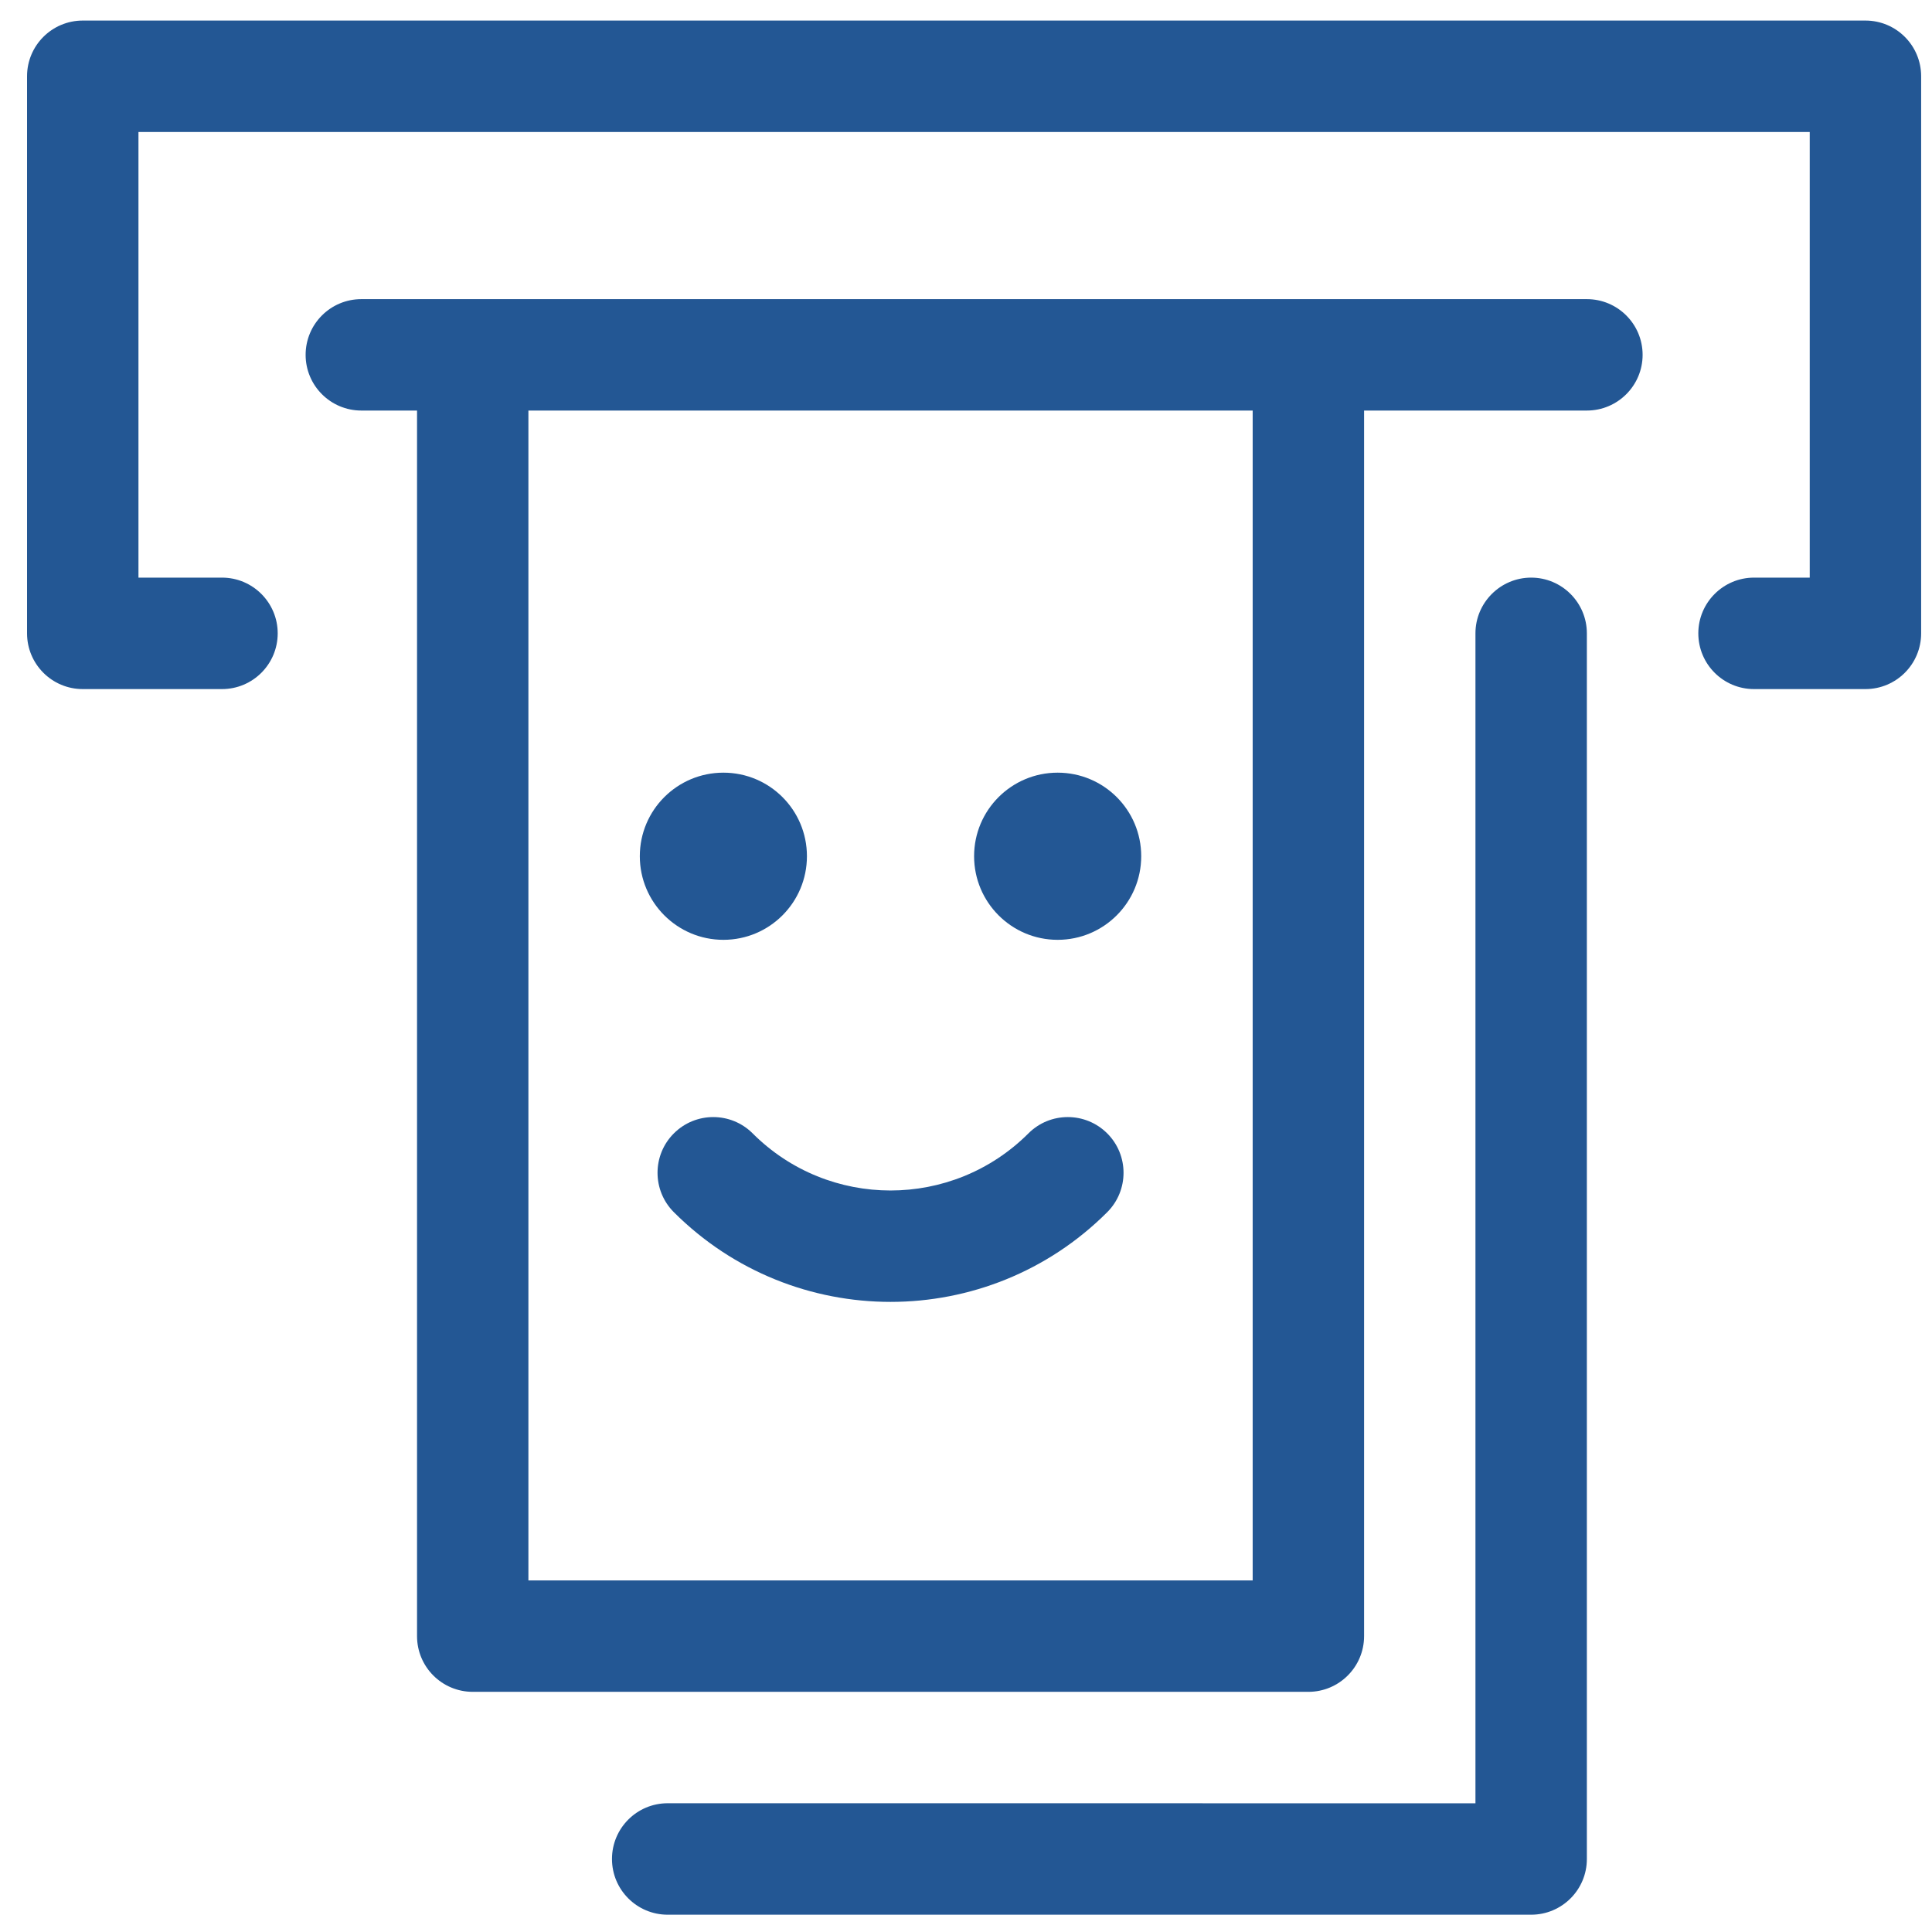 <svg width="42" height="42" viewBox="0 0 42 42" fill="none" xmlns="http://www.w3.org/2000/svg">
<path d="M29.654 8.925V35.568C29.654 36.237 29.111 36.779 28.443 36.779H10.277C9.608 36.779 9.066 36.237 9.066 35.568V8.925H7.855C7.186 8.925 6.644 8.382 6.644 7.714C6.644 7.045 7.186 6.503 7.855 6.503H34.497C35.166 6.503 35.709 7.045 35.709 7.714C35.709 8.382 35.166 8.925 34.497 8.925H29.654ZM3.01 12.557H4.826C5.495 12.557 6.037 13.101 6.037 13.768C6.037 14.438 5.495 14.98 4.826 14.98H1.799C1.13 14.98 0.588 14.438 0.588 13.768V1.658C0.588 0.989 1.13 0.447 1.799 0.447H40.553C41.222 0.447 41.764 0.989 41.764 1.658V13.768C41.764 14.438 41.222 14.98 40.553 14.98H38.131C37.462 14.98 36.92 14.438 36.92 13.768C36.92 13.101 37.462 12.557 38.131 12.557H39.342V2.87H3.01L3.01 12.557ZM11.487 8.925V34.357H27.232V8.925H11.487ZM22.357 24.639C22.829 24.166 23.597 24.166 24.07 24.639C24.543 25.111 24.543 25.879 24.07 26.352C21.469 28.952 17.251 28.952 14.649 26.352C14.176 25.879 14.176 25.111 14.649 24.639C15.122 24.166 15.889 24.166 16.362 24.639C18.017 26.294 20.701 26.294 22.357 24.639ZM15.726 20.431C14.723 20.431 13.909 19.617 13.909 18.613C13.909 17.609 14.723 16.797 15.726 16.797C16.73 16.797 17.542 17.609 17.542 18.613C17.542 19.617 16.73 20.431 15.726 20.431ZM22.992 20.431C21.99 20.431 21.176 19.617 21.176 18.613C21.176 17.609 21.99 16.797 22.992 16.797C23.996 16.797 24.809 17.609 24.809 18.613C24.809 19.617 23.996 20.431 22.992 20.431ZM32.075 39.202V13.768C32.075 13.101 32.619 12.557 33.286 12.557C33.955 12.557 34.497 13.101 34.497 13.768V40.413C34.497 41.082 33.955 41.624 33.286 41.624H14.515C13.846 41.624 13.304 41.082 13.304 40.413C13.304 39.743 13.846 39.201 14.515 39.201L32.075 39.202Z" fill="#235794"/>
</svg>
